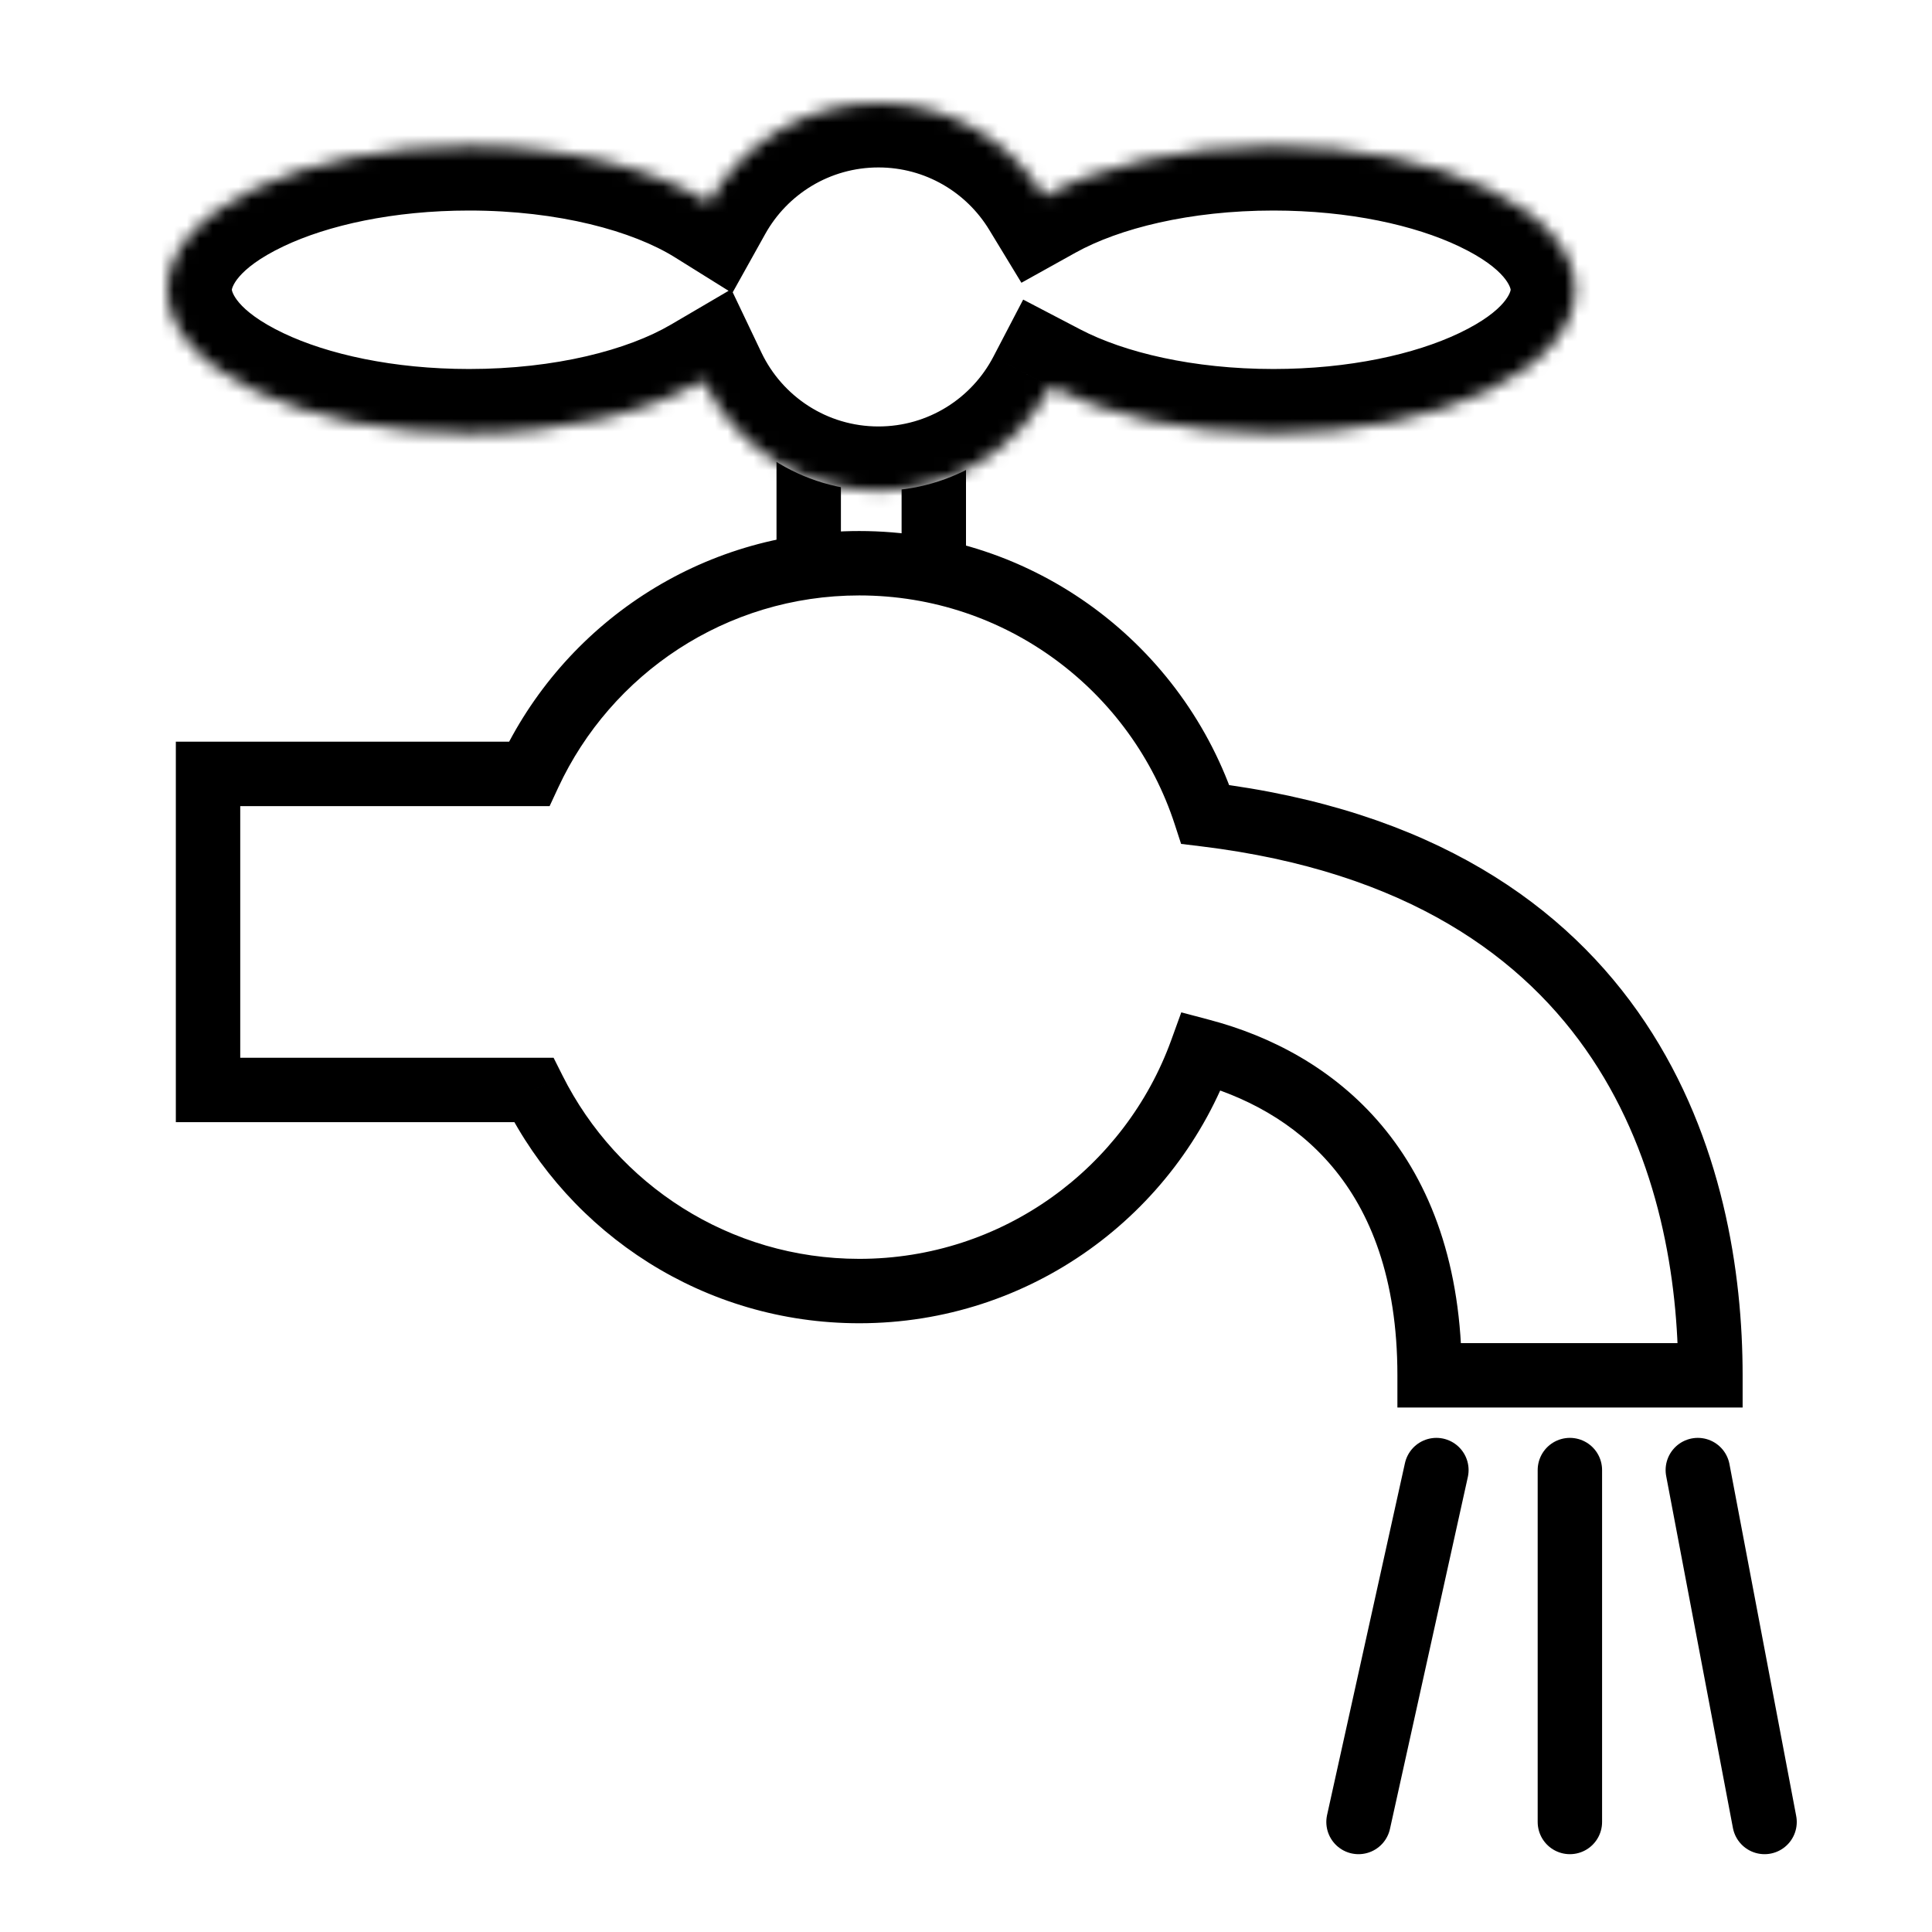 <svg width="150" height="150" viewBox="0 0 150 150" fill="none" xmlns="http://www.w3.org/2000/svg">
<rect width="150" height="150" fill="white"/>
<rect x="62.788" y="32.568" width="9.712" height="12.864" fill="white" stroke="black" stroke-width="5"/>
<path fill-rule="evenodd" clip-rule="evenodd" d="M93.287 81.602C89.352 92.47 78.939 100.237 66.712 100.237C55.652 100.237 46.075 93.881 41.436 84.623H16.152V60.086H41.077C45.568 50.426 55.358 43.729 66.712 43.729C79.262 43.729 89.9 51.911 93.585 63.231C126.853 67.289 132.797 91.456 132.797 106.78H110.994C110.994 90.63 101.888 83.878 93.287 81.602Z" fill="white"/>
<path d="M93.287 81.602L93.926 79.185L91.715 78.599L90.936 80.751L93.287 81.602ZM41.436 84.623L43.672 83.503L42.98 82.123H41.436V84.623ZM16.152 84.623H13.652V87.123H16.152V84.623ZM16.152 60.086V57.586H13.652V60.086H16.152ZM41.077 60.086V62.586H42.672L43.344 61.14L41.077 60.086ZM93.585 63.231L91.207 64.005L91.7 65.52L93.282 65.713L93.585 63.231ZM132.797 106.78V109.28H135.297V106.78H132.797ZM110.994 106.78H108.494V109.28H110.994V106.78ZM66.712 102.737C80.025 102.737 91.356 94.279 95.637 82.453L90.936 80.751C87.348 90.661 77.853 97.737 66.712 97.737V102.737ZM39.201 85.743C44.248 95.814 54.669 102.737 66.712 102.737V97.737C56.634 97.737 47.903 91.948 43.672 83.503L39.201 85.743ZM16.152 87.123H41.436V82.123H16.152V87.123ZM13.652 60.086V84.623H18.652V60.086H13.652ZM41.077 57.586H16.152V62.586H41.077V57.586ZM66.712 41.229C54.349 41.229 43.696 48.523 38.81 59.032L43.344 61.14C47.44 52.329 56.366 46.229 66.712 46.229V41.229ZM95.962 62.458C91.953 50.138 80.376 41.229 66.712 41.229V46.229C78.147 46.229 87.848 53.684 91.207 64.005L95.962 62.458ZM93.282 65.713C109.27 67.663 118.388 74.372 123.586 82.168C128.855 90.069 130.297 99.389 130.297 106.78H135.297C135.297 98.847 133.766 88.421 127.746 79.394C121.656 70.26 111.168 62.857 93.887 60.75L93.282 65.713ZM132.797 104.28H110.994V109.28H132.797V104.28ZM113.494 106.78C113.494 98.209 111.065 91.888 107.28 87.38C103.519 82.902 98.594 80.42 93.926 79.185L92.647 84.018C96.581 85.059 100.509 87.092 103.451 90.596C106.37 94.071 108.494 99.201 108.494 106.78H113.494Z" fill="black"/>
<mask id="path-4-inside-1" fill="white">
<path fill-rule="evenodd" clip-rule="evenodd" d="M81.558 30.008C79.047 34.823 74.008 38.11 68.202 38.11C62.203 38.11 57.024 34.602 54.604 29.525C50.31 32.041 43.759 33.649 36.419 33.649C23.485 33.649 13 28.656 13 22.497C13 16.338 23.485 11.345 36.419 11.345C44.014 11.345 50.764 13.067 55.043 15.735C57.615 11.121 62.544 8 68.202 8C73.657 8 78.435 10.902 81.076 15.246C85.371 12.859 91.749 11.345 98.869 11.345C111.803 11.345 122.288 16.338 122.288 22.497C122.288 28.656 111.803 33.649 98.869 33.649C92.011 33.649 85.841 32.245 81.558 30.008Z"/>
</mask>
<path fill-rule="evenodd" clip-rule="evenodd" d="M81.558 30.008C79.047 34.823 74.008 38.11 68.202 38.11C62.203 38.11 57.024 34.602 54.604 29.525C50.31 32.041 43.759 33.649 36.419 33.649C23.485 33.649 13 28.656 13 22.497C13 16.338 23.485 11.345 36.419 11.345C44.014 11.345 50.764 13.067 55.043 15.735C57.615 11.121 62.544 8 68.202 8C73.657 8 78.435 10.902 81.076 15.246C85.371 12.859 91.749 11.345 98.869 11.345C111.803 11.345 122.288 16.338 122.288 22.497C122.288 28.656 111.803 33.649 98.869 33.649C92.011 33.649 85.841 32.245 81.558 30.008Z" fill="white"/>
<path d="M81.558 30.008L83.873 25.576L79.439 23.26L77.125 27.696L81.558 30.008ZM54.604 29.525L59.117 27.373L56.774 22.457L52.076 25.211L54.604 29.525ZM55.043 15.735L52.397 19.978L56.853 22.757L59.41 18.17L55.043 15.735ZM81.076 15.246L76.803 17.843L79.302 21.954L83.505 19.616L81.076 15.246ZM77.125 27.696C75.441 30.924 72.073 33.11 68.202 33.11V43.11C75.944 43.11 82.652 38.722 85.991 32.321L77.125 27.696ZM68.202 33.11C64.203 33.11 60.739 30.776 59.117 27.373L50.09 31.676C53.308 38.427 60.203 43.11 68.202 43.11V33.11ZM36.419 38.649C44.372 38.649 51.864 36.926 57.132 33.839L52.076 25.211C48.756 27.157 43.146 28.649 36.419 28.649V38.649ZM8 22.497C8 28.62 13.036 32.672 17.71 34.897C22.756 37.3 29.377 38.649 36.419 38.649V28.649C30.527 28.649 25.438 27.502 22.009 25.869C18.207 24.058 18 22.534 18 22.497H8ZM36.419 6.346C29.377 6.346 22.756 7.694 17.71 10.098C13.036 12.323 8 16.375 8 22.497H18C18 22.461 18.207 20.937 22.009 19.126C25.438 17.493 30.527 16.346 36.419 16.346V6.346ZM57.688 11.493C52.385 8.185 44.633 6.346 36.419 6.346V16.346C43.394 16.346 49.143 17.949 52.397 19.978L57.688 11.493ZM59.41 18.17C61.135 15.075 64.43 13 68.202 13V3C60.658 3 54.095 7.167 50.675 13.301L59.41 18.17ZM68.202 13C71.84 13 75.032 14.929 76.803 17.843L85.349 12.649C81.839 6.875 75.475 3 68.202 3V13ZM98.869 6.346C91.143 6.346 83.873 7.971 78.646 10.876L83.505 19.616C86.87 17.746 92.355 16.346 98.869 16.346V6.346ZM127.288 22.497C127.288 16.375 122.252 12.323 117.579 10.098C112.532 7.694 105.911 6.346 98.869 6.346V16.346C104.761 16.346 109.85 17.493 113.279 19.126C117.081 20.937 117.288 22.461 117.288 22.497H127.288ZM98.869 38.649C105.911 38.649 112.532 37.3 117.579 34.897C122.252 32.672 127.288 28.62 127.288 22.497H117.288C117.288 22.534 117.081 24.058 113.279 25.869C109.85 27.502 104.761 28.649 98.869 28.649V38.649ZM79.243 34.44C84.407 37.137 91.416 38.649 98.869 38.649V28.649C92.606 28.649 87.275 27.354 83.873 25.576L79.243 34.44Z" fill="black" mask="url(#path-4-inside-1)"/>
<path d="M111.521 114.136L105.475 141.458M131.818 114.136L137 141.458M121.885 114.136V141.458" stroke="black" stroke-width="5" stroke-linecap="round"/>
</svg>
